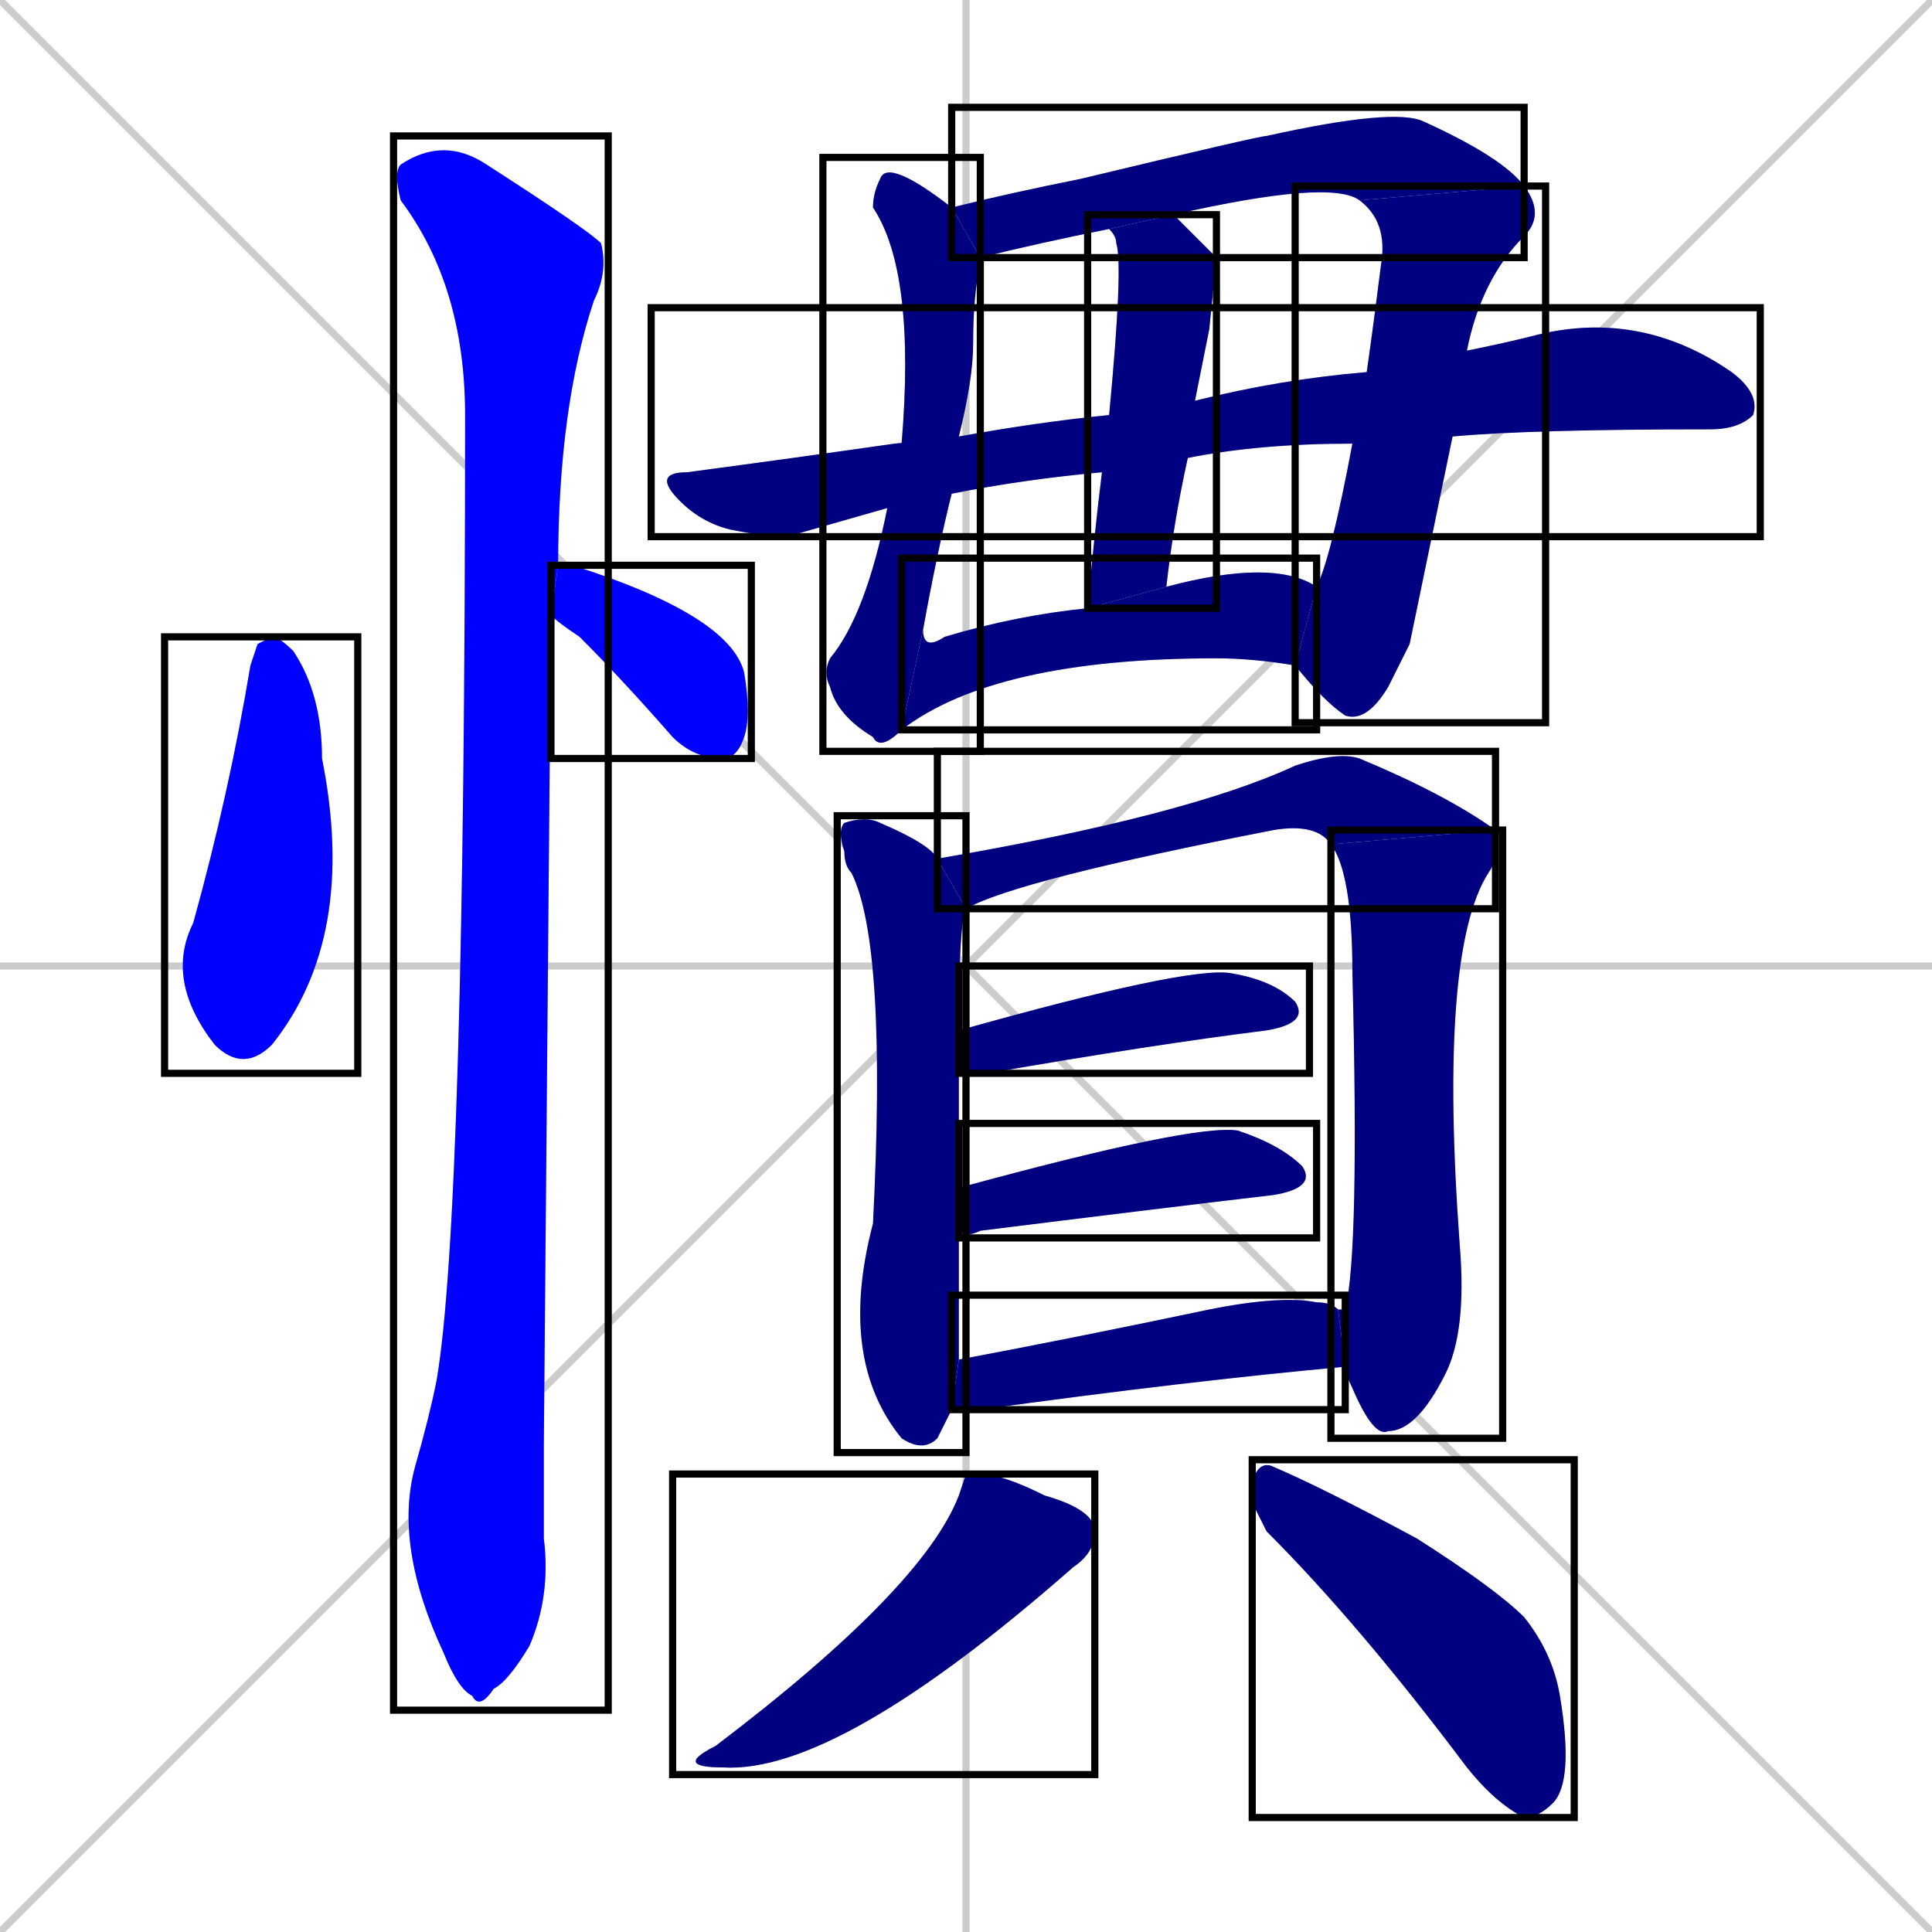 <svg xmlns="http://www.w3.org/2000/svg" xmlns:xlink="http://www.w3.org/1999/xlink" width="270" height="270"><defs><clipPath id="clip-mask-1"><use xlink:href="#rect-1" /></clipPath><clipPath id="clip-mask-2"><use xlink:href="#rect-2" /></clipPath><clipPath id="clip-mask-3"><use xlink:href="#rect-3" /></clipPath><clipPath id="clip-mask-4"><use xlink:href="#rect-4" /></clipPath><clipPath id="clip-mask-5"><use xlink:href="#rect-5" /></clipPath><clipPath id="clip-mask-6"><use xlink:href="#rect-6" /></clipPath><clipPath id="clip-mask-7"><use xlink:href="#rect-7" /></clipPath><clipPath id="clip-mask-8"><use xlink:href="#rect-8" /></clipPath><clipPath id="clip-mask-9"><use xlink:href="#rect-9" /></clipPath><clipPath id="clip-mask-10"><use xlink:href="#rect-10" /></clipPath><clipPath id="clip-mask-11"><use xlink:href="#rect-11" /></clipPath><clipPath id="clip-mask-12"><use xlink:href="#rect-12" /></clipPath><clipPath id="clip-mask-13"><use xlink:href="#rect-13" /></clipPath><clipPath id="clip-mask-14"><use xlink:href="#rect-14" /></clipPath><clipPath id="clip-mask-15"><use xlink:href="#rect-15" /></clipPath><clipPath id="clip-mask-16"><use xlink:href="#rect-16" /></clipPath><clipPath id="clip-mask-17"><use xlink:href="#rect-17" /></clipPath></defs><path d="M 0 0 L 270 270 M 270 0 L 0 270 M 135 0 L 135 270 M 0 135 L 270 135" stroke="#CCCCCC" /><path d="M 36 90 L 38 89 Q 39 89 41 91 Q 45 97 45 106 Q 50 131 38 146 Q 34 150 30 146 Q 23 137 27 129 Q 32 111 35 93" fill="#CCCCCC"/><path d="M 78 79 Q 79 79 80 79 Q 102 86 104 94 Q 105 100 104 103 Q 103 106 101 106 Q 97 106 94 103 Q 87 95 81 89 Q 78 87 77 86" fill="#CCCCCC"/><path d="M 76 202 L 76 215 Q 77 223 74 230 Q 71 235 69 236 Q 67 239 66 237 Q 64 236 62 231 Q 55 216 58 205 Q 60 198 61 193 Q 65 170 65 58 Q 65 40 56 28 Q 55 24 56 23 Q 62 19 68 23 Q 82 32 84 34 Q 85 38 83 42 Q 78 57 78 79 L 77 86" fill="#CCCCCC"/><path d="M 133 69 Q 131 77 129 88 L 126 102 Q 123 105 122 103 Q 117 100 116 96 Q 115 94 116 92 Q 121 86 124 71 L 125 62 Q 125 62 126 62 Q 128 38 122 29 Q 122 27 123 25 Q 124 22 133 29 L 137 36 Q 137 37 137 37 Q 136 41 136 48 Q 136 53 134 61" fill="#CCCCCC"/><path d="M 129 88 Q 129 91 132 89 Q 142 86 152 85 L 163 82 Q 163 82 163 82 Q 178 78 184 82 L 181 93 Q 175 92 170 92 Q 139 92 126 102" fill="#CCCCCC"/><path d="M 190 28 Q 186 25 164 30 L 155 32 Q 145 34 137 36 L 133 29 Q 141 27 151 25 Q 176 19 177 19 Q 195 15 199 17 Q 210 22 213 26" fill="#CCCCCC"/><path d="M 197 90 L 194 96 Q 191 101 188 100 Q 185 98 181 93 L 184 82 Q 184 82 184 82 Q 186 78 189 62 L 191 52 Q 192 45 193 37 Q 194 31 190 28 L 213 26 Q 216 30 213 33 Q 207 39 205 49 L 203 61" fill="#CCCCCC"/><path d="M 189 62 Q 176 62 166 64 L 154 66 Q 143 67 133 69 L 124 71 Q 117 73 110 75 Q 107 75 102 74 Q 98 73 95 70 Q 91 66 96 66 Q 111 64 125 62 L 134 61 Q 145 59 155 58 L 167 56 Q 179 53 191 52 L 205 49 Q 210 48 214 47 Q 229 43 242 52 Q 246 55 245 58 Q 243 60 239 60 Q 214 60 203 61" fill="#CCCCCC"/><path d="M 166 64 Q 164 73 163 82 L 152 85 Q 153 74 154 66 L 155 58 Q 157 37 156 34 Q 156 33 155 32 L 164 30 Q 167 33 170 36 Q 170 36 169 46 Q 168 51 167 56" fill="#CCCCCC"/><path d="M 132 199 L 131 201 Q 129 203 126 201 Q 117 190 122 171 Q 124 132 119 122 Q 118 121 118 119 Q 117 116 118 115 Q 121 114 123 115 Q 130 118 131 120 L 135 127 Q 134 129 134 144 L 134 150 Q 134 157 134 166 L 134 172 Q 134 188 134 190 L 133 197" fill="#CCCCCC"/><path d="M 131 120 Q 166 114 181 107 Q 187 105 190 106 Q 202 111 209 116 L 186 118 Q 184 115 178 116 Q 142 123 135 127" fill="#CCCCCC"/><path d="M 209 116 Q 210 119 208 122 Q 201 133 204 174 Q 205 186 202 192 Q 198 200 194 200 Q 192 201 189 194 Q 188 192 188 191 L 187 183 Q 187 183 188 183 Q 190 175 189 136 Q 189 122 186 118" fill="#CCCCCC"/><path d="M 134 144 Q 166 135 172 136 Q 178 137 181 140 Q 183 143 177 144 Q 161 146 138 150 Q 135 150 134 150" fill="#CCCCCC"/><path d="M 134 166 Q 167 157 173 158 Q 179 160 182 163 Q 184 166 178 167 Q 161 169 137 172 Q 135 173 134 172" fill="#CCCCCC"/><path d="M 134 190 Q 150 187 169 183 Q 179 181 184 182 Q 186 182 187 183 L 188 191 Q 166 193 137 197 Q 135 197 133 197" fill="#CCCCCC"/><path d="M 135 206 L 137 206 Q 140 206 146 209 Q 153 211 153 214 Q 153 217 150 219 Q 117 248 101 247 Q 94 247 100 244 Q 129 222 134 209" fill="#CCCCCC"/><path d="M 175 210 L 175 207 Q 176 204 178 205 Q 185 208 198 215 Q 209 222 213 226 Q 217 231 218 237 Q 220 249 217 252 Q 215 254 213 254 Q 209 252 205 247 Q 190 227 177 214" fill="#CCCCCC"/><path d="M 36 90 L 38 89 Q 39 89 41 91 Q 45 97 45 106 Q 50 131 38 146 Q 34 150 30 146 Q 23 137 27 129 Q 32 111 35 93" fill="#0000ff" clip-path="url(#clip-mask-1)" /><path d="M 78 79 Q 79 79 80 79 Q 102 86 104 94 Q 105 100 104 103 Q 103 106 101 106 Q 97 106 94 103 Q 87 95 81 89 Q 78 87 77 86" fill="#0000ff" clip-path="url(#clip-mask-2)" /><path d="M 76 202 L 76 215 Q 77 223 74 230 Q 71 235 69 236 Q 67 239 66 237 Q 64 236 62 231 Q 55 216 58 205 Q 60 198 61 193 Q 65 170 65 58 Q 65 40 56 28 Q 55 24 56 23 Q 62 19 68 23 Q 82 32 84 34 Q 85 38 83 42 Q 78 57 78 79 L 77 86" fill="#0000ff" clip-path="url(#clip-mask-3)" /><path d="M 133 69 Q 131 77 129 88 L 126 102 Q 123 105 122 103 Q 117 100 116 96 Q 115 94 116 92 Q 121 86 124 71 L 125 62 Q 125 62 126 62 Q 128 38 122 29 Q 122 27 123 25 Q 124 22 133 29 L 137 36 Q 137 37 137 37 Q 136 41 136 48 Q 136 53 134 61" fill="#000080" clip-path="url(#clip-mask-4)" /><path d="M 129 88 Q 129 91 132 89 Q 142 86 152 85 L 163 82 Q 163 82 163 82 Q 178 78 184 82 L 181 93 Q 175 92 170 92 Q 139 92 126 102" fill="#000080" clip-path="url(#clip-mask-5)" /><path d="M 190 28 Q 186 25 164 30 L 155 32 Q 145 34 137 36 L 133 29 Q 141 27 151 25 Q 176 19 177 19 Q 195 15 199 17 Q 210 22 213 26" fill="#000080" clip-path="url(#clip-mask-6)" /><path d="M 197 90 L 194 96 Q 191 101 188 100 Q 185 98 181 93 L 184 82 Q 184 82 184 82 Q 186 78 189 62 L 191 52 Q 192 45 193 37 Q 194 31 190 28 L 213 26 Q 216 30 213 33 Q 207 39 205 49 L 203 61" fill="#000080" clip-path="url(#clip-mask-7)" /><path d="M 189 62 Q 176 62 166 64 L 154 66 Q 143 67 133 69 L 124 71 Q 117 73 110 75 Q 107 75 102 74 Q 98 73 95 70 Q 91 66 96 66 Q 111 64 125 62 L 134 61 Q 145 59 155 58 L 167 56 Q 179 53 191 52 L 205 49 Q 210 48 214 47 Q 229 43 242 52 Q 246 55 245 58 Q 243 60 239 60 Q 214 60 203 61" fill="#000080" clip-path="url(#clip-mask-8)" /><path d="M 166 64 Q 164 73 163 82 L 152 85 Q 153 74 154 66 L 155 58 Q 157 37 156 34 Q 156 33 155 32 L 164 30 Q 167 33 170 36 Q 170 36 169 46 Q 168 51 167 56" fill="#000080" clip-path="url(#clip-mask-9)" /><path d="M 132 199 L 131 201 Q 129 203 126 201 Q 117 190 122 171 Q 124 132 119 122 Q 118 121 118 119 Q 117 116 118 115 Q 121 114 123 115 Q 130 118 131 120 L 135 127 Q 134 129 134 144 L 134 150 Q 134 157 134 166 L 134 172 Q 134 188 134 190 L 133 197" fill="#000080" clip-path="url(#clip-mask-10)" /><path d="M 131 120 Q 166 114 181 107 Q 187 105 190 106 Q 202 111 209 116 L 186 118 Q 184 115 178 116 Q 142 123 135 127" fill="#000080" clip-path="url(#clip-mask-11)" /><path d="M 209 116 Q 210 119 208 122 Q 201 133 204 174 Q 205 186 202 192 Q 198 200 194 200 Q 192 201 189 194 Q 188 192 188 191 L 187 183 Q 187 183 188 183 Q 190 175 189 136 Q 189 122 186 118" fill="#000080" clip-path="url(#clip-mask-12)" /><path d="M 134 144 Q 166 135 172 136 Q 178 137 181 140 Q 183 143 177 144 Q 161 146 138 150 Q 135 150 134 150" fill="#000080" clip-path="url(#clip-mask-13)" /><path d="M 134 166 Q 167 157 173 158 Q 179 160 182 163 Q 184 166 178 167 Q 161 169 137 172 Q 135 173 134 172" fill="#000080" clip-path="url(#clip-mask-14)" /><path d="M 134 190 Q 150 187 169 183 Q 179 181 184 182 Q 186 182 187 183 L 188 191 Q 166 193 137 197 Q 135 197 133 197" fill="#000080" clip-path="url(#clip-mask-15)" /><path d="M 135 206 L 137 206 Q 140 206 146 209 Q 153 211 153 214 Q 153 217 150 219 Q 117 248 101 247 Q 94 247 100 244 Q 129 222 134 209" fill="#000080" clip-path="url(#clip-mask-16)" /><path d="M 175 210 L 175 207 Q 176 204 178 205 Q 185 208 198 215 Q 209 222 213 226 Q 217 231 218 237 Q 220 249 217 252 Q 215 254 213 254 Q 209 252 205 247 Q 190 227 177 214" fill="#000080" clip-path="url(#clip-mask-17)" /><rect x="23" y="89" width="27" height="61" id="rect-1" fill="transparent" stroke="#000000"><animate attributeName="y" from="28" to="89" dur="0.226" begin="0; animate17.end + 1s" id="animate1" fill="freeze"/></rect><rect x="77" y="79" width="28" height="27" id="rect-2" fill="transparent" stroke="#000000"><set attributeName="x" to="49" begin="0; animate17.end + 1s" /><animate attributeName="x" from="49" to="77" dur="0.104" begin="animate1.end + 0.5" id="animate2" fill="freeze"/></rect><rect x="55" y="19" width="30" height="220" id="rect-3" fill="transparent" stroke="#000000"><set attributeName="y" to="-201" begin="0; animate17.end + 1s" /><animate attributeName="y" from="-201" to="19" dur="0.815" begin="animate2.end + 0.5" id="animate3" fill="freeze"/></rect><rect x="115" y="22" width="22" height="83" id="rect-4" fill="transparent" stroke="#000000"><set attributeName="y" to="-61" begin="0; animate17.end + 1s" /><animate attributeName="y" from="-61" to="22" dur="0.307" begin="animate3.end + 0.5" id="animate4" fill="freeze"/></rect><rect x="126" y="78" width="58" height="24" id="rect-5" fill="transparent" stroke="#000000"><set attributeName="x" to="68" begin="0; animate17.end + 1s" /><animate attributeName="x" from="68" to="126" dur="0.215" begin="animate4.end" id="animate5" fill="freeze"/></rect><rect x="133" y="15" width="80" height="21" id="rect-6" fill="transparent" stroke="#000000"><set attributeName="x" to="53" begin="0; animate17.end + 1s" /><animate attributeName="x" from="53" to="133" dur="0.296" begin="animate5.end + 0.5" id="animate6" fill="freeze"/></rect><rect x="181" y="26" width="35" height="75" id="rect-7" fill="transparent" stroke="#000000"><set attributeName="y" to="-49" begin="0; animate17.end + 1s" /><animate attributeName="y" from="-49" to="26" dur="0.278" begin="animate6.end" id="animate7" fill="freeze"/></rect><rect x="91" y="43" width="155" height="32" id="rect-8" fill="transparent" stroke="#000000"><set attributeName="x" to="-64" begin="0; animate17.end + 1s" /><animate attributeName="x" from="-64" to="91" dur="0.574" begin="animate7.end + 0.5" id="animate8" fill="freeze"/></rect><rect x="152" y="30" width="18" height="55" id="rect-9" fill="transparent" stroke="#000000"><set attributeName="y" to="-25" begin="0; animate17.end + 1s" /><animate attributeName="y" from="-25" to="30" dur="0.204" begin="animate8.end + 0.5" id="animate9" fill="freeze"/></rect><rect x="117" y="114" width="18" height="89" id="rect-10" fill="transparent" stroke="#000000"><set attributeName="y" to="25" begin="0; animate17.end + 1s" /><animate attributeName="y" from="25" to="114" dur="0.330" begin="animate9.end + 0.5" id="animate10" fill="freeze"/></rect><rect x="131" y="105" width="78" height="22" id="rect-11" fill="transparent" stroke="#000000"><set attributeName="x" to="53" begin="0; animate17.end + 1s" /><animate attributeName="x" from="53" to="131" dur="0.289" begin="animate10.end + 0.5" id="animate11" fill="freeze"/></rect><rect x="186" y="116" width="24" height="85" id="rect-12" fill="transparent" stroke="#000000"><set attributeName="y" to="31" begin="0; animate17.end + 1s" /><animate attributeName="y" from="31" to="116" dur="0.315" begin="animate11.end" id="animate12" fill="freeze"/></rect><rect x="134" y="135" width="49" height="15" id="rect-13" fill="transparent" stroke="#000000"><set attributeName="x" to="85" begin="0; animate17.end + 1s" /><animate attributeName="x" from="85" to="134" dur="0.181" begin="animate12.end + 0.5" id="animate13" fill="freeze"/></rect><rect x="134" y="157" width="50" height="16" id="rect-14" fill="transparent" stroke="#000000"><set attributeName="x" to="84" begin="0; animate17.end + 1s" /><animate attributeName="x" from="84" to="134" dur="0.185" begin="animate13.end + 0.5" id="animate14" fill="freeze"/></rect><rect x="133" y="181" width="55" height="16" id="rect-15" fill="transparent" stroke="#000000"><set attributeName="x" to="78" begin="0; animate17.end + 1s" /><animate attributeName="x" from="78" to="133" dur="0.204" begin="animate14.end + 0.5" id="animate15" fill="freeze"/></rect><rect x="94" y="206" width="59" height="42" id="rect-16" fill="transparent" stroke="#000000"><set attributeName="y" to="164" begin="0; animate17.end + 1s" /><animate attributeName="y" from="164" to="206" dur="0.156" begin="animate15.end + 0.5" id="animate16" fill="freeze"/></rect><rect x="175" y="204" width="45" height="50" id="rect-17" fill="transparent" stroke="#000000"><set attributeName="x" to="130" begin="0; animate17.end + 1s" /><animate attributeName="x" from="130" to="175" dur="0.167" begin="animate16.end + 0.5" id="animate17" fill="freeze"/></rect></svg>